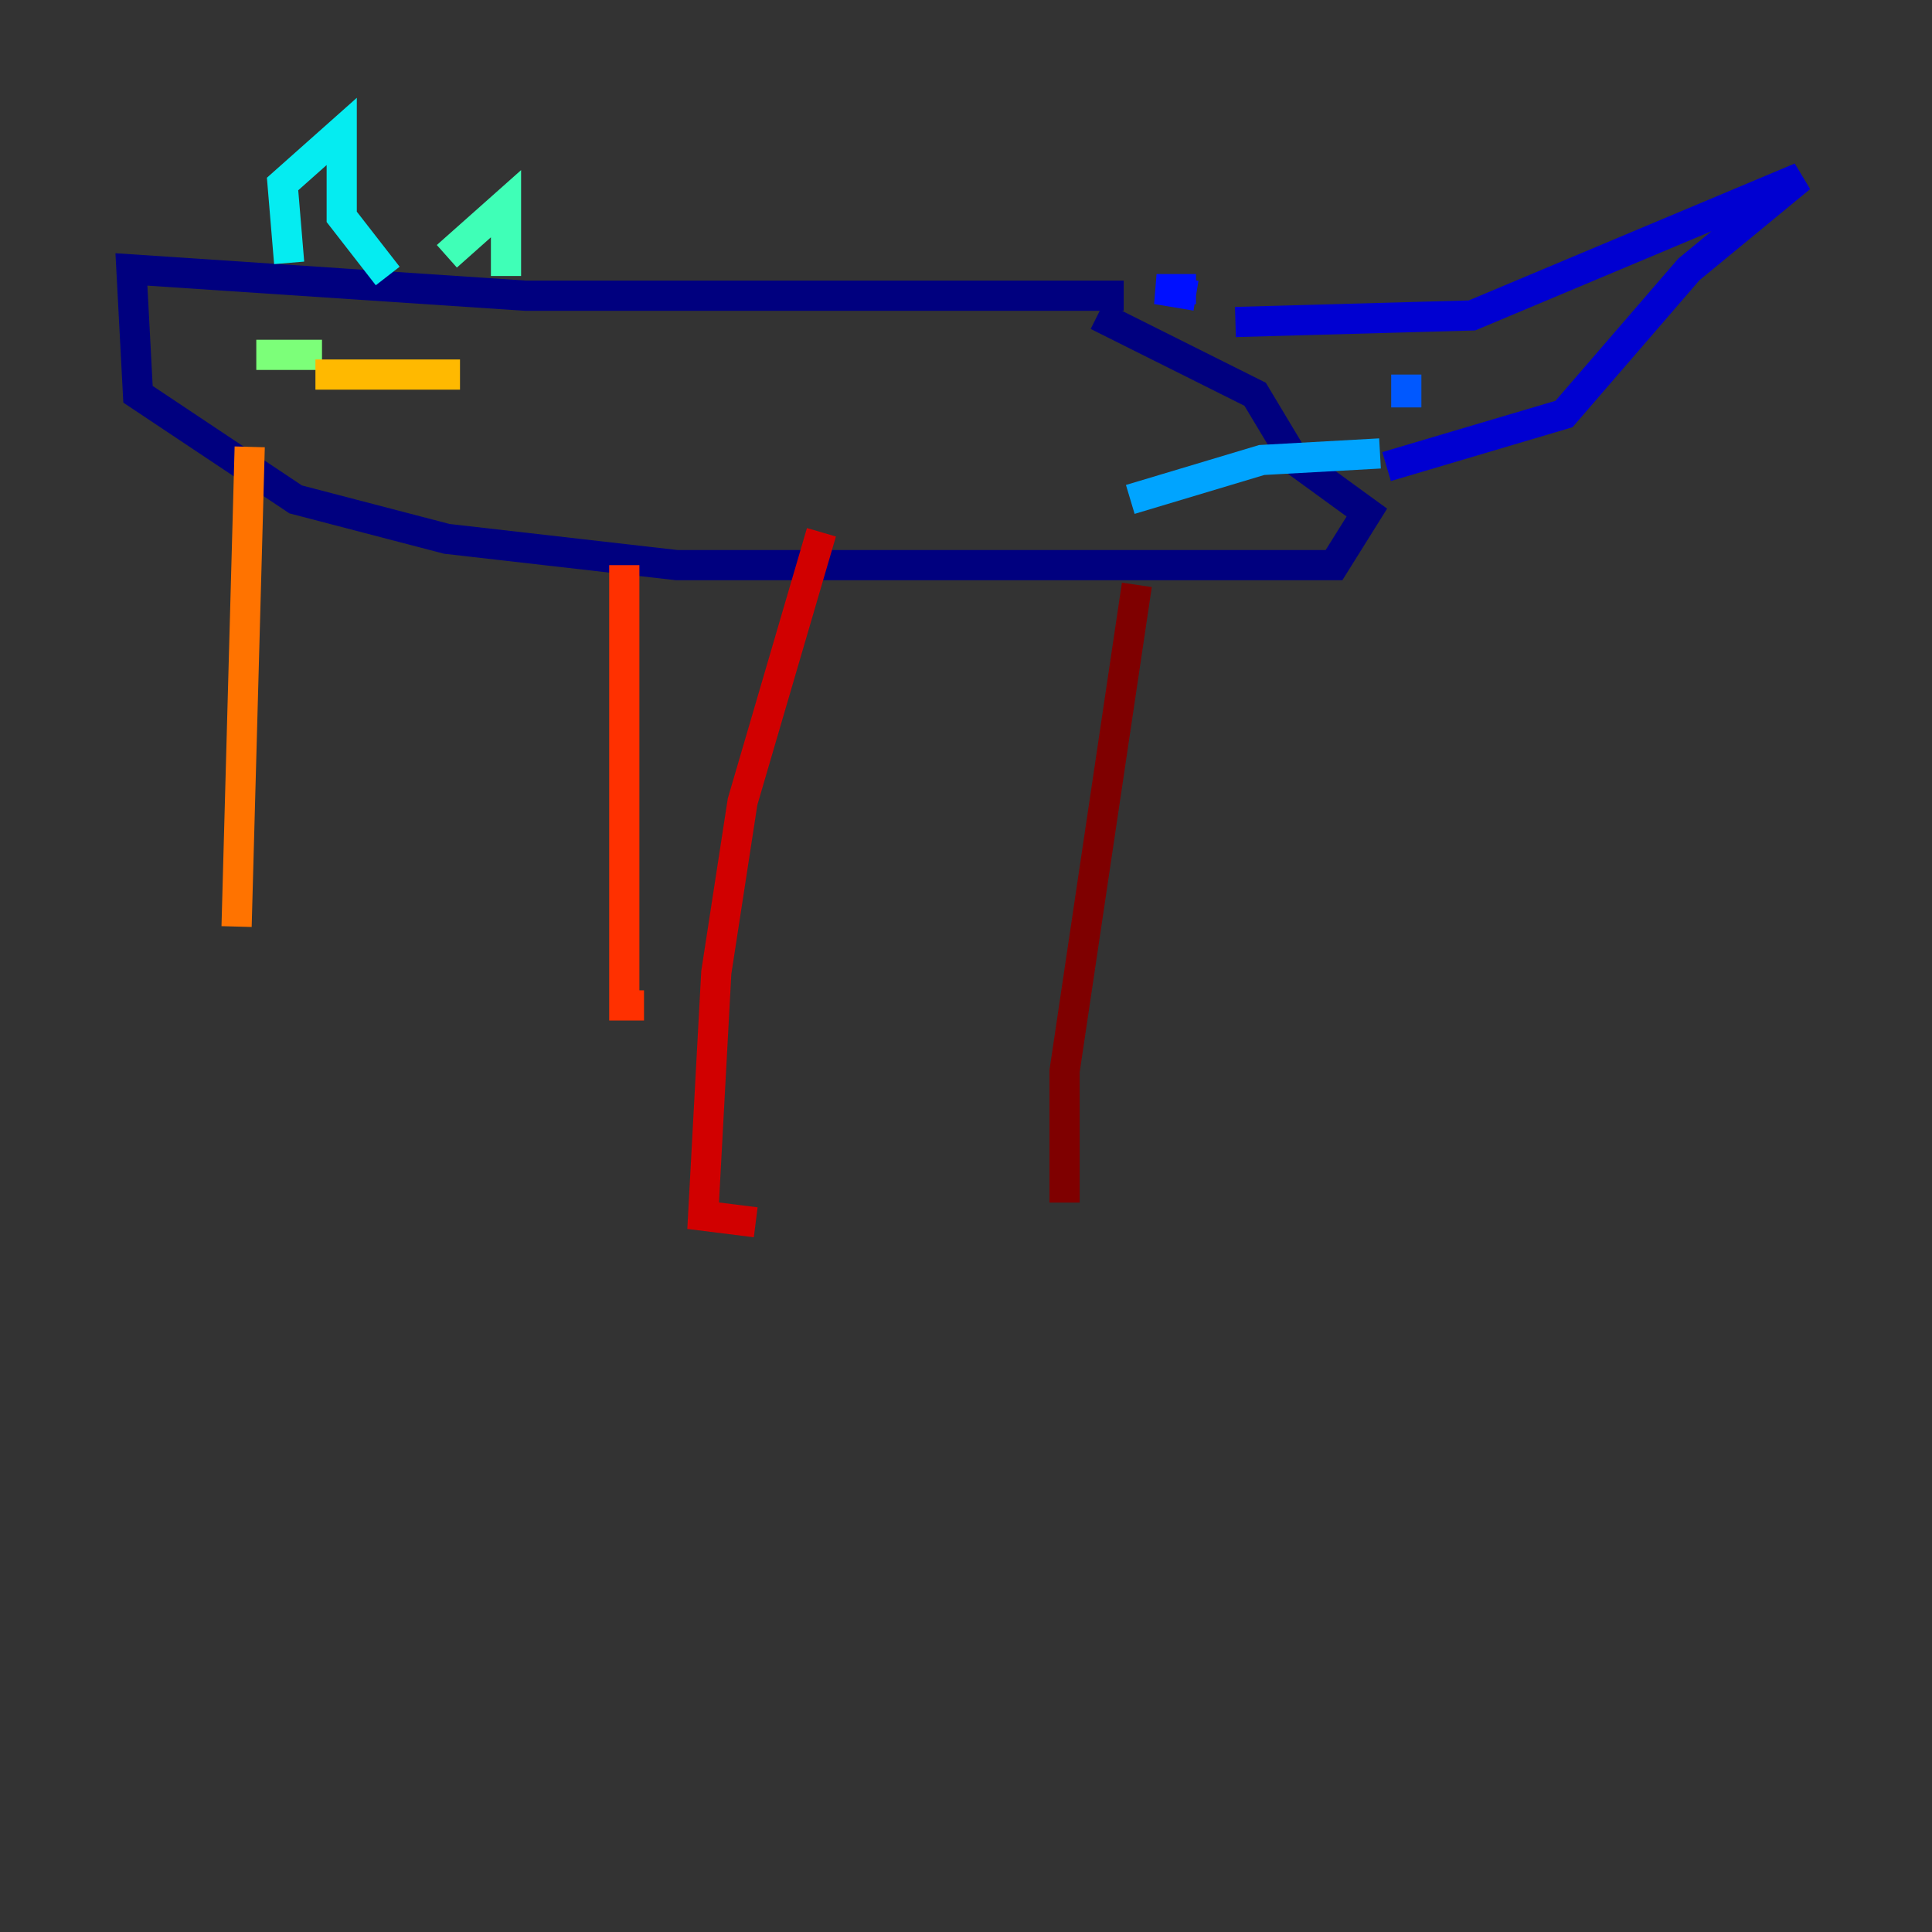 <?xml version="1.0" encoding="utf-8" ?>
<svg baseProfile="tiny" height="128" version="1.2" viewBox="0,0,128,128" width="128" xmlns="http://www.w3.org/2000/svg" xmlns:ev="http://www.w3.org/2001/xml-events" xmlns:xlink="http://www.w3.org/1999/xlink"><rect x="0" y="0" width="128" height="128" fill="#333333" stroke="none"/><defs /><polyline fill="none" points="74.449,19.592 34.83,19.592 8.707,17.85 9.143,26.122 19.592,33.088 29.605,35.701 44.843,37.442 88.381,37.442 90.558,33.959 85.769,30.476 83.156,26.122 72.707,20.898" stroke="#00007f" stroke-width="2" /><polyline fill="none" points="81.85,21.333 97.524,20.898 119.293,11.755 111.891,17.85 103.619,27.429 91.864,30.912" stroke="#0000d1" stroke-width="2" /><polyline fill="none" points="79.238,19.592 76.626,19.157 79.238,19.157" stroke="#0010ff" stroke-width="2" /><polyline fill="none" points="93.17,24.816 93.17,26.993" stroke="#0058ff" stroke-width="2" /><polyline fill="none" points="91.429,30.041 83.592,30.476 74.884,33.088" stroke="#00a4ff" stroke-width="2" /><polyline fill="none" points="19.157,17.415 18.721,12.191 22.64,8.707 22.64,14.367 25.687,18.286" stroke="#05ecf1" stroke-width="2" /><polyline fill="none" points="29.605,16.98 33.524,13.497 33.524,18.286" stroke="#3fffb7" stroke-width="2" /><polyline fill="none" points="16.98,23.51 21.333,23.51" stroke="#7cff79" stroke-width="2" /><polyline fill="none" points="25.252,23.51 25.252,23.51" stroke="#b7ff3f" stroke-width="2" /><polyline fill="none" points="23.946,24.816 23.946,24.816" stroke="#f1fc05" stroke-width="2" /><polyline fill="none" points="30.476,24.816 20.898,24.816" stroke="#ffb900" stroke-width="2" /><polyline fill="none" points="16.544,29.605 15.674,61.388" stroke="#ff7300" stroke-width="2" /><polyline fill="none" points="41.361,37.442 41.361,66.612 42.667,66.612" stroke="#ff3000" stroke-width="2" /><polyline fill="none" points="54.422,35.265 49.197,53.116 47.456,64.435 46.585,80.544 50.068,80.98" stroke="#d10000" stroke-width="2" /><polyline fill="none" points="75.32,38.748 70.531,70.966 70.531,79.674" stroke="#7f0000" stroke-width="2" /></svg>